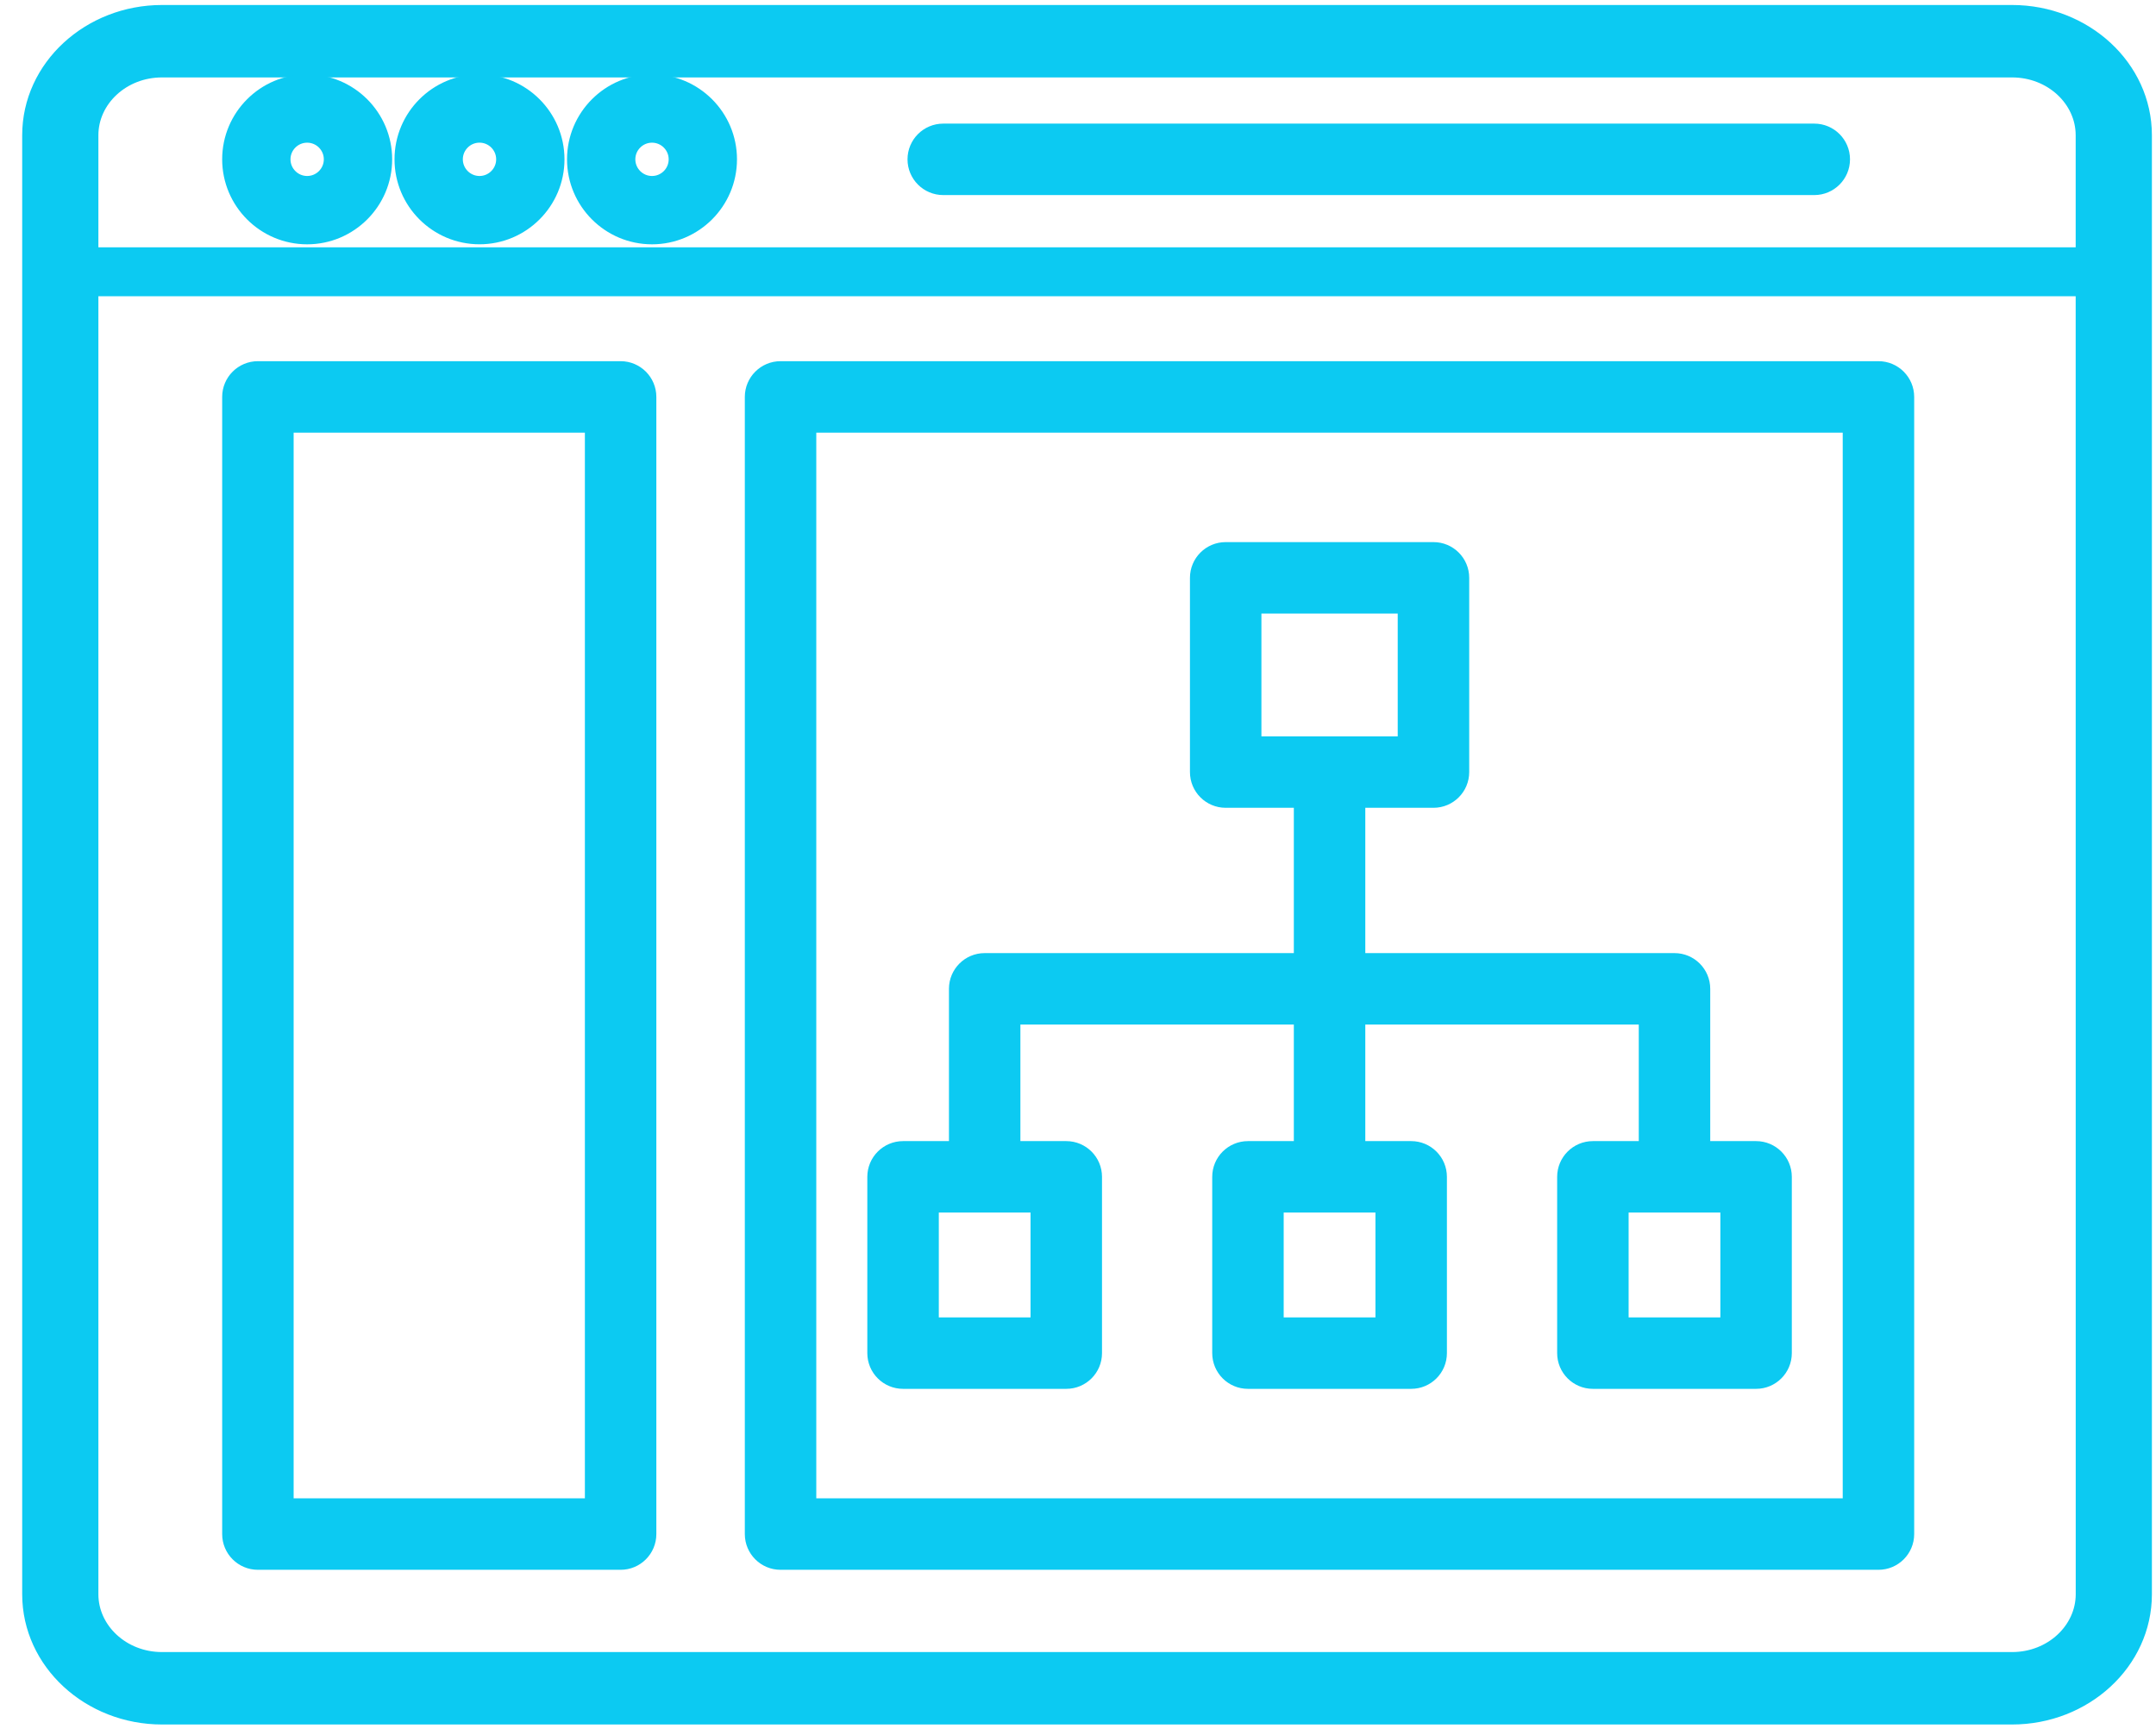 <svg width="82" height="66" viewBox="0 0 82 66" fill="none" xmlns="http://www.w3.org/2000/svg">
<path d="M76.526 0.44H6.162C3.386 0.44 1.094 2.532 1.094 5.144V5.251V5.358V5.465V5.572V5.679V5.786V5.894V6.001V6.108V6.216V6.323V6.431V6.538V6.646V6.754V6.861V6.969V7.077V7.185V7.293V7.402V7.51V7.618V7.726V7.835V7.943V8.052V8.16V8.269V8.378V8.486V8.595V8.704V8.813V8.922V9.031V9.14V9.249V9.359V9.468V9.577V9.687V9.796V9.906V10.015V10.125V10.235V10.344V10.454V10.564V10.674V10.784V10.894V11.004V11.114V11.224V11.334V11.444V11.555V11.665V11.775V11.886V11.996V12.107V12.217V12.328V12.439V12.55V12.66V12.771V12.882V12.993V13.104V13.215V13.326V13.437V13.548V13.659V13.77V13.882V13.993V14.104V14.216V14.327V14.438V14.55V14.661V14.773V14.885V14.996V15.108V15.22V15.331V15.443V15.555V15.667V15.779V15.891V16.003V16.115V16.227V16.339V16.451V16.563V16.675V16.787V16.899V17.012V17.124V17.236V17.349V17.461V17.573V17.686V17.798V17.911V18.023V18.136V18.248V18.361V18.474V18.586V18.699V18.812V18.924V19.037V19.15V19.262V19.375V19.488V19.601V19.714V19.827V19.94V20.053V20.166V20.279V20.392V20.505V20.618V20.731V20.844V20.957V21.07V21.183V21.296V21.409V21.523V21.636V21.749V21.862V21.975V22.088V22.202V22.315V22.428V22.542V22.655V22.768V22.881V22.995V23.108V23.221V23.335V23.448V23.562V23.675V23.788V23.902V24.015V24.129V24.242V24.355V24.469V24.582V24.696V24.809V24.923V25.036V25.15V25.263V25.377V25.49V25.604V25.717V25.83V25.944V26.057V26.171V26.284V26.398V26.511V26.625V26.738V26.852V26.965V27.078V27.192V27.305V27.419V27.532V27.646V27.759V27.872V27.986V28.099V28.213V28.326V28.439V28.553V28.666V28.78V28.893V29.006V29.12V29.233V29.346V29.46V29.573V29.686V29.799V29.913V30.026V30.139V30.252V30.366V30.479V30.592V30.705V30.818V30.931V31.044V31.157V31.27V31.384V31.497V31.61V31.723V31.835V31.948V32.061V32.174V32.287V32.4V32.513V32.626V32.739V32.851V32.964V33.077V33.189V33.302V33.415V33.527V33.64V33.753V33.865V33.978V34.09V34.203V34.315V34.428V34.54V34.652V34.765V34.877V34.989V35.101V35.214V35.326V35.438V35.55V35.662V35.774V35.886V35.998V36.11V36.222V36.334V36.446V36.558V36.669V36.781V36.893V37.004V37.116V37.228V37.339V37.451V37.562V37.674V37.785V37.896V38.008V38.119V38.23V38.341V38.453V38.564V38.675V38.786V38.897V39.008V39.118V39.229V39.34V39.451V39.562V39.672V39.783V39.894V40.004V40.114V40.225V40.335V40.446V40.556V40.666V40.776V40.886V40.996V41.106V41.217V41.326V41.436V41.546V41.656V41.766V41.875V41.985V42.094V42.204V42.313V42.423V42.532V42.641V42.751V42.86V42.969V43.078V43.187V43.296V43.405V43.513V43.622V43.731V43.839V43.948V44.056V44.165V44.273V44.382V44.49V44.598V44.706V44.814V44.922V45.03V45.138V45.246V45.354V45.461V45.569V45.676V45.784V45.891V45.999V46.106V46.213V46.32V46.427V46.534V46.641V46.748V46.855V46.961V47.068V47.175V47.281V47.388V47.494V47.6V47.706V47.812V47.918V48.024V48.13V48.236V48.342V48.447V48.553V48.658V48.764V48.869V48.974V49.08V49.185V49.29V49.395V49.5V49.604V49.709V49.814V49.918V50.023V50.127V50.231V50.336V50.44V50.544V50.648V50.752V50.855V50.959V51.063V51.166V51.27V51.373V51.476V51.579V51.682V51.785V51.888V51.991V52.094V52.196V52.299V52.401V52.504V52.606V52.708V52.81V52.912V53.014V53.116V53.218V53.319V53.421V53.522V53.623V53.724V53.826V53.927V54.028V54.128V54.229V54.33V54.43V54.531V54.631V54.731V54.831V54.931V55.031V55.131V55.231V55.331V55.43V55.529V55.629V55.728V55.827V55.926V56.025V56.124V56.222V56.321V56.419V56.518V56.616V56.714V56.812V56.91V57.008V57.105V57.203V57.301V57.398V57.495V57.592V57.689V57.786V57.883V57.98V58.076V58.173V58.269V58.365V58.462V58.557V58.653V58.749V58.845V58.94V59.036V59.131V59.226V59.321V59.416V59.511V59.606V59.7V59.795V59.889V59.984V60.078V60.172V60.266V60.359V60.453V60.546V60.64C1.094 63.252 3.386 65.344 6.162 65.344H76.526C79.302 65.344 81.594 63.252 81.594 60.64V60.546V60.452V60.357V60.263V60.168V60.074V59.979V59.884V59.789V59.694V59.599V59.504V59.408V59.312V59.217V59.121V59.025V58.929V58.833V58.736V58.64V58.544V58.447V58.35V58.253V58.156V58.059V57.962V57.865V57.767V57.67V57.572V57.474V57.376V57.279V57.18V57.082V56.984V56.886V56.787V56.688V56.59V56.491V56.392V56.293V56.194V56.094V55.995V55.895V55.796V55.696V55.596V55.496V55.397V55.297V55.196V55.096V54.996V54.895V54.794V54.694V54.593V54.492V54.391V54.29V54.189V54.087V53.986V53.885V53.783V53.681V53.58V53.478V53.376V53.274V53.172V53.069V52.967V52.865V52.762V52.66V52.557V52.454V52.351V52.248V52.145V52.042V51.939V51.835V51.732V51.629V51.525V51.421V51.318V51.214V51.11V51.006V50.902V50.797V50.693V50.589V50.484V50.38V50.275V50.17V50.066V49.961V49.856V49.751V49.646V49.541V49.435V49.33V49.225V49.119V49.014V48.908V48.802V48.696V48.59V48.484V48.378V48.272V48.166V48.06V47.953V47.847V47.741V47.634V47.528V47.421V47.314V47.207V47.1V46.993V46.886V46.779V46.672V46.565V46.457V46.35V46.242V46.135V46.027V45.92V45.812V45.704V45.596V45.488V45.38V45.272V45.164V45.056V44.948V44.839V44.731V44.623V44.514V44.405V44.297V44.188V44.079V43.971V43.862V43.753V43.644V43.535V43.426V43.316V43.207V43.098V42.989V42.879V42.77V42.66V42.551V42.441V42.332V42.222V42.112V42.002V41.892V41.782V41.672V41.562V41.452V41.342V41.232V41.122V41.012V40.901V40.791V40.681V40.57V40.46V40.349V40.238V40.128V40.017V39.906V39.795V39.685V39.574V39.463V39.352V39.241V39.13V39.019V38.908V38.797V38.685V38.574V38.463V38.351V38.24V38.129V38.017V37.906V37.794V37.683V37.571V37.459V37.348V37.236V37.124V37.012V36.901V36.789V36.677V36.565V36.453V36.341V36.229V36.117V36.005V35.893V35.781V35.669V35.556V35.444V35.332V35.219V35.107V34.995V34.883V34.77V34.658V34.545V34.433V34.32V34.208V34.095V33.983V33.87V33.757V33.645V33.532V33.419V33.306V33.194V33.081V32.968V32.855V32.743V32.63V32.517V32.404V32.291V32.178V32.065V31.952V31.839V31.726V31.613V31.5V31.387V31.274V31.161V31.048V30.935V30.822V30.709V30.596V30.483V30.369V30.256V30.143V30.03V29.917V29.803V29.69V29.577V29.464V29.35V29.237V29.124V29.011V28.897V28.784V28.671V28.558V28.444V28.331V28.218V28.104V27.991V27.878V27.764V27.651V27.538V27.424V27.311V27.198V27.084V26.971V26.858V26.744V26.631V26.518V26.404V26.291V26.178V26.064V25.951V25.838V25.724V25.611V25.498V25.384V25.271V25.158V25.044V24.931V24.818V24.705V24.591V24.478V24.365V24.252V24.139V24.025V23.912V23.799V23.686V23.573V23.459V23.346V23.233V23.12V23.007V22.894V22.781V22.668V22.555V22.442V22.329V22.216V22.103V21.99V21.877V21.764V21.651V21.538V21.425V21.312V21.2V21.087V20.974V20.861V20.748V20.636V20.523V20.41V20.298V20.185V20.072V19.96V19.847V19.735V19.622V19.51V19.397V19.285V19.172V19.06V18.948V18.835V18.723V18.611V18.498V18.386V18.274V18.162V18.05V17.938V17.826V17.714V17.602V17.49V17.378V17.266V17.154V17.042V16.93V16.819V16.707V16.595V16.484V16.372V16.26V16.149V16.037V15.926V15.814V15.703V15.592V15.48V15.369V15.258V15.147V15.036V14.924V14.813V14.702V14.591V14.48V14.37V14.259V14.148V14.037V13.926V13.816V13.705V13.595V13.484V13.374V13.263V13.153V13.042V12.932V12.822V12.712V12.601V12.491V12.381V12.271V12.162V12.052V11.942V11.832V11.722V11.613V11.503V11.393V11.284V11.174V11.065V10.956V10.846V10.737V10.628V10.519V10.41V10.301V10.192V10.083V9.974V9.865V9.757V9.648V9.539V9.431V9.322V9.214V9.106V8.997V8.889V8.781V8.673V8.565V8.457V8.349V8.241V8.133V8.026V7.918V7.811V7.703V7.596V7.488V7.381V7.274V7.167V7.06V6.953V6.846V6.739V6.632V6.525V6.419V6.312V6.205V6.099V5.993V5.886V5.78V5.674V5.568V5.462V5.356V5.25V5.144C81.594 2.532 79.302 0.44 76.526 0.44ZM3.492 5.144C3.492 3.812 4.671 2.695 6.162 2.695H76.526C78.016 2.695 79.195 3.812 79.195 5.144V9.658H3.492V5.144ZM76.526 63.089H6.162C4.671 63.089 3.492 61.972 3.492 60.64V11.018H79.195L79.197 60.639C79.196 61.972 78.016 63.089 76.526 63.089Z" fill="#0CCAF2" stroke="#0CCAF2" stroke-width="0.5"/>
<path d="M11.682 3.078C10.037 3.078 8.7 4.416 8.7 6.06C8.7 7.705 10.037 9.043 11.682 9.043C13.327 9.043 14.665 7.705 14.665 6.06C14.665 4.415 13.326 3.078 11.682 3.078ZM11.682 6.944C11.195 6.944 10.798 6.547 10.798 6.06C10.798 5.573 11.195 5.177 11.682 5.177C12.17 5.177 12.566 5.573 12.566 6.06C12.566 6.548 12.17 6.944 11.682 6.944Z" fill="#0CCAF2" stroke="#0CCAF2" stroke-width="0.5"/>
<path d="M18.237 3.078C16.592 3.078 15.255 4.415 15.255 6.06C15.255 7.705 16.592 9.042 18.237 9.042C19.882 9.042 21.219 7.705 21.219 6.06C21.219 4.415 19.882 3.078 18.237 3.078ZM18.237 6.944C17.75 6.944 17.353 6.546 17.353 6.06C17.353 5.573 17.75 5.176 18.237 5.176C18.724 5.176 19.121 5.573 19.121 6.06C19.121 6.547 18.724 6.944 18.237 6.944Z" fill="#0CCAF2" stroke="#0CCAF2" stroke-width="0.5"/>
<path d="M24.798 3.078C23.153 3.078 21.816 4.416 21.816 6.06C21.816 7.705 23.153 9.043 24.798 9.043C26.443 9.043 27.78 7.705 27.78 6.06C27.78 4.416 26.443 3.078 24.798 3.078ZM24.798 6.944C24.311 6.944 23.914 6.547 23.914 6.06C23.914 5.573 24.311 5.177 24.798 5.177C25.285 5.177 25.682 5.573 25.682 6.06C25.682 6.548 25.285 6.944 24.798 6.944Z" fill="#0CCAF2" stroke="#0CCAF2" stroke-width="0.5"/>
<path d="M69.003 4.952H35.875C35.262 4.952 34.766 5.448 34.766 6.061C34.766 6.673 35.262 7.17 35.875 7.17H69.003C69.615 7.17 70.112 6.673 70.112 6.061C70.112 5.448 69.615 4.952 69.003 4.952Z" fill="#0CCAF2" stroke="#0CCAF2" stroke-width="0.5"/>
<path d="M70.335 16.206V57.242H30.796V16.206H70.335ZM71.444 13.988H29.687C29.075 13.988 28.578 14.485 28.578 15.097V58.351C28.578 58.964 29.075 59.46 29.687 59.46H71.444C72.056 59.46 72.553 58.964 72.553 58.351V15.097C72.553 14.485 72.056 13.988 71.444 13.988Z" fill="#0CCAF2" stroke="#0CCAF2" stroke-width="0.5"/>
<path d="M23.604 13.988H9.809C9.197 13.988 8.7 14.485 8.7 15.097V58.351C8.7 58.964 9.197 59.46 9.809 59.46H23.604C24.216 59.46 24.713 58.964 24.713 58.351V15.097C24.713 14.485 24.216 13.988 23.604 13.988ZM22.495 57.242H10.918V16.206H22.495V57.242Z" fill="#0CCAF2" stroke="#0CCAF2" stroke-width="0.5"/>
<path d="M35.456 50.359V45.872H39.445V50.359H35.456ZM34.347 52.577H40.554C41.167 52.577 41.663 52.081 41.663 51.468V44.763C41.663 44.151 41.167 43.654 40.554 43.654H38.559V38.721H49.459V43.654H47.464C46.852 43.654 46.355 44.151 46.355 44.763V51.468C46.355 52.081 46.852 52.577 47.464 52.577H53.672C54.285 52.577 54.781 52.081 54.781 51.468V44.763C54.781 44.151 54.285 43.654 53.672 43.654H51.677V38.721H62.578V43.654H60.583C59.971 43.654 59.474 44.151 59.474 44.763V51.468C59.474 52.081 59.971 52.577 60.583 52.577H66.79C67.402 52.577 67.899 52.081 67.899 51.468V44.763C67.899 44.151 67.402 43.654 66.79 43.654H64.796V37.612C64.796 36.999 64.299 36.503 63.687 36.503H51.677V30.476H54.52C55.132 30.476 55.629 29.98 55.629 29.367V21.979C55.629 21.366 55.132 20.87 54.52 20.87H46.617C46.005 20.87 45.508 21.366 45.508 21.979V29.367C45.508 29.98 46.005 30.476 46.617 30.476H49.459V36.503H37.45C36.838 36.503 36.342 36.999 36.342 37.612V43.654H34.347C33.734 43.654 33.237 44.151 33.237 44.763V51.468C33.237 52.081 33.734 52.577 34.347 52.577ZM52.563 50.359H48.573V45.872H52.563V50.359ZM65.681 50.359H61.692V45.872H65.681V50.359ZM47.726 23.088H53.41V28.258H47.726V23.088Z" fill="#0CCAF2" stroke="#0CCAF2" stroke-width="0.5"/>
</svg>
